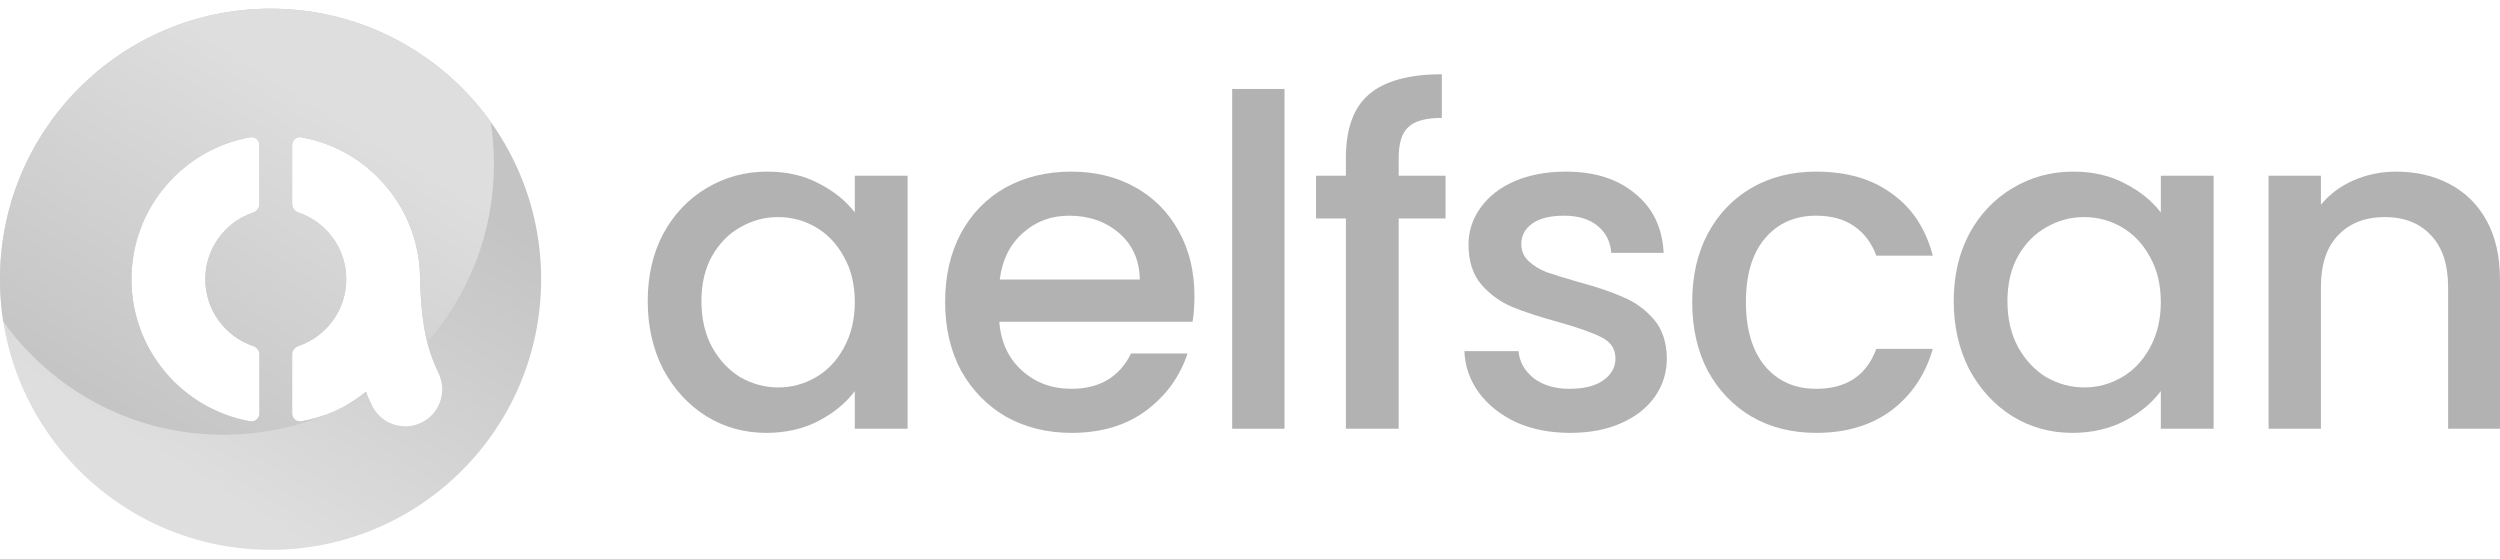 <svg width="188" height="42" viewBox="0 0 188 42" fill="none" xmlns="http://www.w3.org/2000/svg">
<path fill-rule="evenodd" clip-rule="evenodd" d="M20.347 41.347C31.584 41.347 40.693 32.237 40.693 21C40.693 9.763 31.584 0.653 20.347 0.653C9.109 0.653 -0 9.763 -0 21C-0 32.237 9.109 41.347 20.347 41.347ZM21.971 31.09C21.971 31.458 22.292 31.745 22.654 31.681C24.475 31.356 26.138 30.578 27.523 29.466C27.667 29.815 27.817 30.149 27.972 30.474C28.63 31.858 30.286 32.447 31.669 31.788C33.053 31.13 33.641 29.475 32.983 28.091C32.337 26.733 31.692 25.073 31.587 20.966C31.57 15.643 27.721 11.223 22.654 10.32C22.292 10.255 21.971 10.543 21.971 10.911V15.357C21.971 15.643 22.168 15.887 22.439 15.979C24.531 16.688 26.038 18.668 26.038 21C26.038 23.332 24.531 25.313 22.439 26.021C22.168 26.113 21.971 26.358 21.971 26.643V31.09ZM19.505 15.357C19.505 15.643 19.307 15.887 19.037 15.979C16.944 16.688 15.437 18.668 15.437 21C15.437 23.333 16.944 25.313 19.037 26.022C19.307 26.113 19.505 26.358 19.505 26.643V31.09C19.505 31.458 19.183 31.745 18.821 31.681C13.743 30.776 9.888 26.338 9.888 21C9.888 15.662 13.743 11.225 18.821 10.32C19.183 10.255 19.505 10.543 19.505 10.911V15.357Z" fill="url(#paint0_linear_16067_1036)"/>
<path fill-rule="evenodd" clip-rule="evenodd" d="M24.657 31.12C22.24 32.133 19.585 32.693 16.799 32.693C9.977 32.693 3.938 29.335 0.247 24.181C0.084 23.145 -0 22.082 -0 21C-0 9.763 9.109 0.653 20.347 0.653C27.169 0.653 33.207 4.011 36.899 9.165C37.062 10.201 37.146 11.264 37.146 12.346C37.146 17.471 35.251 22.154 32.123 25.731C31.847 24.613 31.642 23.128 31.587 20.966C31.57 15.643 27.721 11.223 22.654 10.32C22.292 10.255 21.971 10.543 21.971 10.911V15.357C21.971 15.643 22.168 15.887 22.439 15.979C24.531 16.688 26.038 18.668 26.038 21C26.038 23.332 24.531 25.313 22.439 26.021C22.168 26.113 21.971 26.358 21.971 26.643V31.09C21.971 31.458 22.292 31.745 22.654 31.681C23.347 31.557 24.017 31.368 24.657 31.12ZM25.792 30.602C26.407 30.299 27.003 29.966 27.581 29.605C27.561 29.559 27.542 29.513 27.523 29.466C26.986 29.897 26.406 30.279 25.792 30.602ZM19.505 15.357C19.505 15.643 19.307 15.887 19.037 15.979C16.944 16.688 15.437 18.668 15.437 21C15.437 23.333 16.944 25.313 19.037 26.022C19.307 26.113 19.505 26.358 19.505 26.643V31.09C19.505 31.458 19.183 31.745 18.821 31.681C13.743 30.776 9.888 26.338 9.888 21C9.888 15.662 13.743 11.225 18.821 10.32C19.183 10.255 19.505 10.543 19.505 10.911V15.357Z" fill="url(#paint1_linear_16067_1036)"/>
<path d="M180.196 12.906C181.692 12.906 183.027 13.216 184.201 13.838C185.398 14.46 186.33 15.38 186.998 16.6C187.665 17.82 187.999 19.293 187.999 21.02V32.241H184.098V21.607C184.098 19.903 183.672 18.603 182.82 17.705C181.968 16.784 180.806 16.324 179.333 16.324C177.86 16.324 176.686 16.784 175.811 17.705C174.959 18.603 174.533 19.903 174.533 21.607V32.241H170.597V13.216H174.533V15.392C175.178 14.609 175.995 13.999 176.985 13.562C177.998 13.124 179.068 12.906 180.196 12.906Z" fill="#B2B2B2"/>
<path d="M146.92 22.643C146.92 20.732 147.312 19.04 148.094 17.567C148.9 16.094 149.982 14.954 151.34 14.149C152.721 13.32 154.24 12.906 155.898 12.906C157.394 12.906 158.694 13.205 159.799 13.803C160.927 14.379 161.825 15.104 162.493 15.979V13.216H166.463V32.241H162.493V29.41C161.825 30.308 160.916 31.056 159.765 31.654C158.614 32.253 157.302 32.552 155.829 32.552C154.194 32.552 152.698 32.138 151.34 31.309C149.982 30.457 148.9 29.284 148.094 27.787C147.312 26.268 146.92 24.553 146.92 22.643ZM162.493 22.712C162.493 21.4 162.216 20.26 161.664 19.293C161.134 18.327 160.432 17.59 159.558 17.084C158.683 16.577 157.739 16.324 156.726 16.324C155.714 16.324 154.77 16.577 153.895 17.084C153.02 17.567 152.307 18.292 151.754 19.259C151.225 20.203 150.96 21.331 150.96 22.643C150.96 23.955 151.225 25.106 151.754 26.095C152.307 27.085 153.02 27.845 153.895 28.374C154.793 28.881 155.737 29.134 156.726 29.134C157.739 29.134 158.683 28.881 159.558 28.374C160.432 27.868 161.134 27.131 161.664 26.165C162.216 25.175 162.493 24.024 162.493 22.712Z" fill="#B2B2B2"/>
<path d="M127.253 22.712C127.253 20.755 127.644 19.04 128.427 17.567C129.233 16.071 130.338 14.92 131.742 14.114C133.146 13.309 134.757 12.906 136.576 12.906C138.877 12.906 140.777 13.458 142.273 14.563C143.792 15.645 144.816 17.199 145.346 19.224H141.099C140.753 18.281 140.201 17.544 139.441 17.015C138.682 16.485 137.727 16.22 136.576 16.22C134.964 16.22 133.675 16.796 132.708 17.947C131.765 19.075 131.293 20.663 131.293 22.712C131.293 24.76 131.765 26.36 132.708 27.511C133.675 28.662 134.964 29.238 136.576 29.238C138.854 29.238 140.362 28.236 141.099 26.234H145.346C144.793 28.167 143.757 29.709 142.238 30.86C140.719 31.988 138.831 32.552 136.576 32.552C134.757 32.552 133.146 32.149 131.742 31.344C130.338 30.515 129.233 29.364 128.427 27.891C127.644 26.395 127.253 24.668 127.253 22.712Z" fill="#B2B2B2"/>
<path d="M118.062 32.552C116.566 32.552 115.219 32.288 114.023 31.758C112.849 31.206 111.916 30.469 111.226 29.548C110.535 28.605 110.167 27.557 110.121 26.406H114.195C114.264 27.212 114.644 27.891 115.335 28.443C116.048 28.973 116.934 29.238 117.993 29.238C119.098 29.238 119.95 29.03 120.548 28.616C121.17 28.179 121.481 27.626 121.481 26.959C121.481 26.245 121.135 25.716 120.445 25.37C119.777 25.025 118.707 24.645 117.234 24.231C115.806 23.84 114.644 23.46 113.746 23.091C112.849 22.723 112.066 22.159 111.398 21.4C110.754 20.64 110.432 19.639 110.432 18.396C110.432 17.383 110.731 16.462 111.329 15.633C111.928 14.782 112.78 14.114 113.884 13.631C115.012 13.148 116.301 12.906 117.752 12.906C119.915 12.906 121.653 13.458 122.965 14.563C124.3 15.645 125.014 17.13 125.106 19.017H121.17C121.101 18.166 120.755 17.486 120.134 16.98C119.512 16.474 118.672 16.22 117.613 16.22C116.578 16.22 115.783 16.416 115.231 16.807C114.679 17.199 114.402 17.717 114.402 18.361C114.402 18.868 114.586 19.293 114.955 19.639C115.323 19.984 115.772 20.26 116.301 20.467C116.831 20.651 117.613 20.893 118.649 21.192C120.03 21.561 121.158 21.941 122.033 22.332C122.931 22.7 123.702 23.253 124.346 23.989C124.991 24.726 125.325 25.704 125.348 26.924C125.348 28.006 125.048 28.973 124.45 29.825C123.851 30.676 123 31.344 121.895 31.827C120.813 32.31 119.535 32.552 118.062 32.552Z" fill="#B2B2B2"/>
<path d="M108.704 16.428H105.182V32.242H101.211V16.428H98.967V13.217H101.211V11.87C101.211 9.683 101.787 8.095 102.938 7.105C104.112 6.092 105.942 5.586 108.428 5.586V8.866C107.231 8.866 106.391 9.096 105.907 9.557C105.424 9.994 105.182 10.765 105.182 11.87V13.217H108.704V16.428Z" fill="#B2B2B2"/>
<path d="M96.596 6.691V32.242H92.66V6.691H96.596Z" fill="#B2B2B2"/>
<path d="M89.822 22.263C89.822 22.976 89.776 23.621 89.684 24.196H75.148C75.263 25.716 75.827 26.936 76.84 27.856C77.853 28.777 79.096 29.238 80.569 29.238C82.686 29.238 84.183 28.351 85.057 26.579H89.304C88.729 28.328 87.682 29.767 86.162 30.895C84.666 32 82.802 32.552 80.569 32.552C78.75 32.552 77.116 32.149 75.666 31.344C74.239 30.515 73.111 29.364 72.282 27.891C71.476 26.395 71.074 24.668 71.074 22.712C71.074 20.755 71.465 19.04 72.248 17.567C73.053 16.071 74.17 14.92 75.597 14.114C77.047 13.309 78.704 12.906 80.569 12.906C82.364 12.906 83.964 13.297 85.368 14.08C86.772 14.862 87.866 15.967 88.648 17.394C89.431 18.799 89.822 20.421 89.822 22.263ZM85.713 21.02C85.69 19.57 85.172 18.407 84.16 17.532C83.147 16.658 81.892 16.22 80.396 16.22C79.038 16.22 77.876 16.658 76.909 17.532C75.942 18.384 75.367 19.547 75.182 21.02H85.713Z" fill="#B2B2B2"/>
<path d="M48.709 22.643C48.709 20.732 49.1 19.04 49.882 17.567C50.688 16.094 51.77 14.954 53.128 14.149C54.509 13.32 56.028 12.906 57.686 12.906C59.182 12.906 60.483 13.205 61.587 13.803C62.715 14.379 63.613 15.104 64.281 15.979V13.216H68.251V32.241H64.281V29.41C63.613 30.308 62.704 31.056 61.553 31.654C60.402 32.253 59.09 32.552 57.617 32.552C55.982 32.552 54.486 32.138 53.128 31.309C51.77 30.457 50.688 29.284 49.882 27.787C49.1 26.268 48.709 24.553 48.709 22.643ZM64.281 22.712C64.281 21.4 64.004 20.26 63.452 19.293C62.922 18.327 62.22 17.59 61.346 17.084C60.471 16.577 59.527 16.324 58.514 16.324C57.502 16.324 56.558 16.577 55.683 17.084C54.808 17.567 54.095 18.292 53.542 19.259C53.013 20.203 52.748 21.331 52.748 22.643C52.748 23.955 53.013 25.106 53.542 26.095C54.095 27.085 54.808 27.845 55.683 28.374C56.581 28.881 57.525 29.134 58.514 29.134C59.527 29.134 60.471 28.881 61.346 28.374C62.22 27.868 62.922 27.131 63.452 26.165C64.004 25.175 64.281 24.024 64.281 22.712Z" fill="#B2B2B2"/>
<defs>
<linearGradient id="paint0_linear_16067_1036" x1="29.259" y1="11.264" x2="11.282" y2="39.959" gradientUnits="userSpaceOnUse">
<stop stop-color="#C4C4C4"/>
<stop offset="0.848" stop-color="#DEDEDE"/>
</linearGradient>
<linearGradient id="paint1_linear_16067_1036" x1="25.712" y1="2.609" x2="7.734" y2="31.305" gradientUnits="userSpaceOnUse">
<stop offset="0.152" stop-color="#DEDEDE"/>
<stop offset="1" stop-color="#C4C4C4"/>
</linearGradient>
</defs>
</svg>
